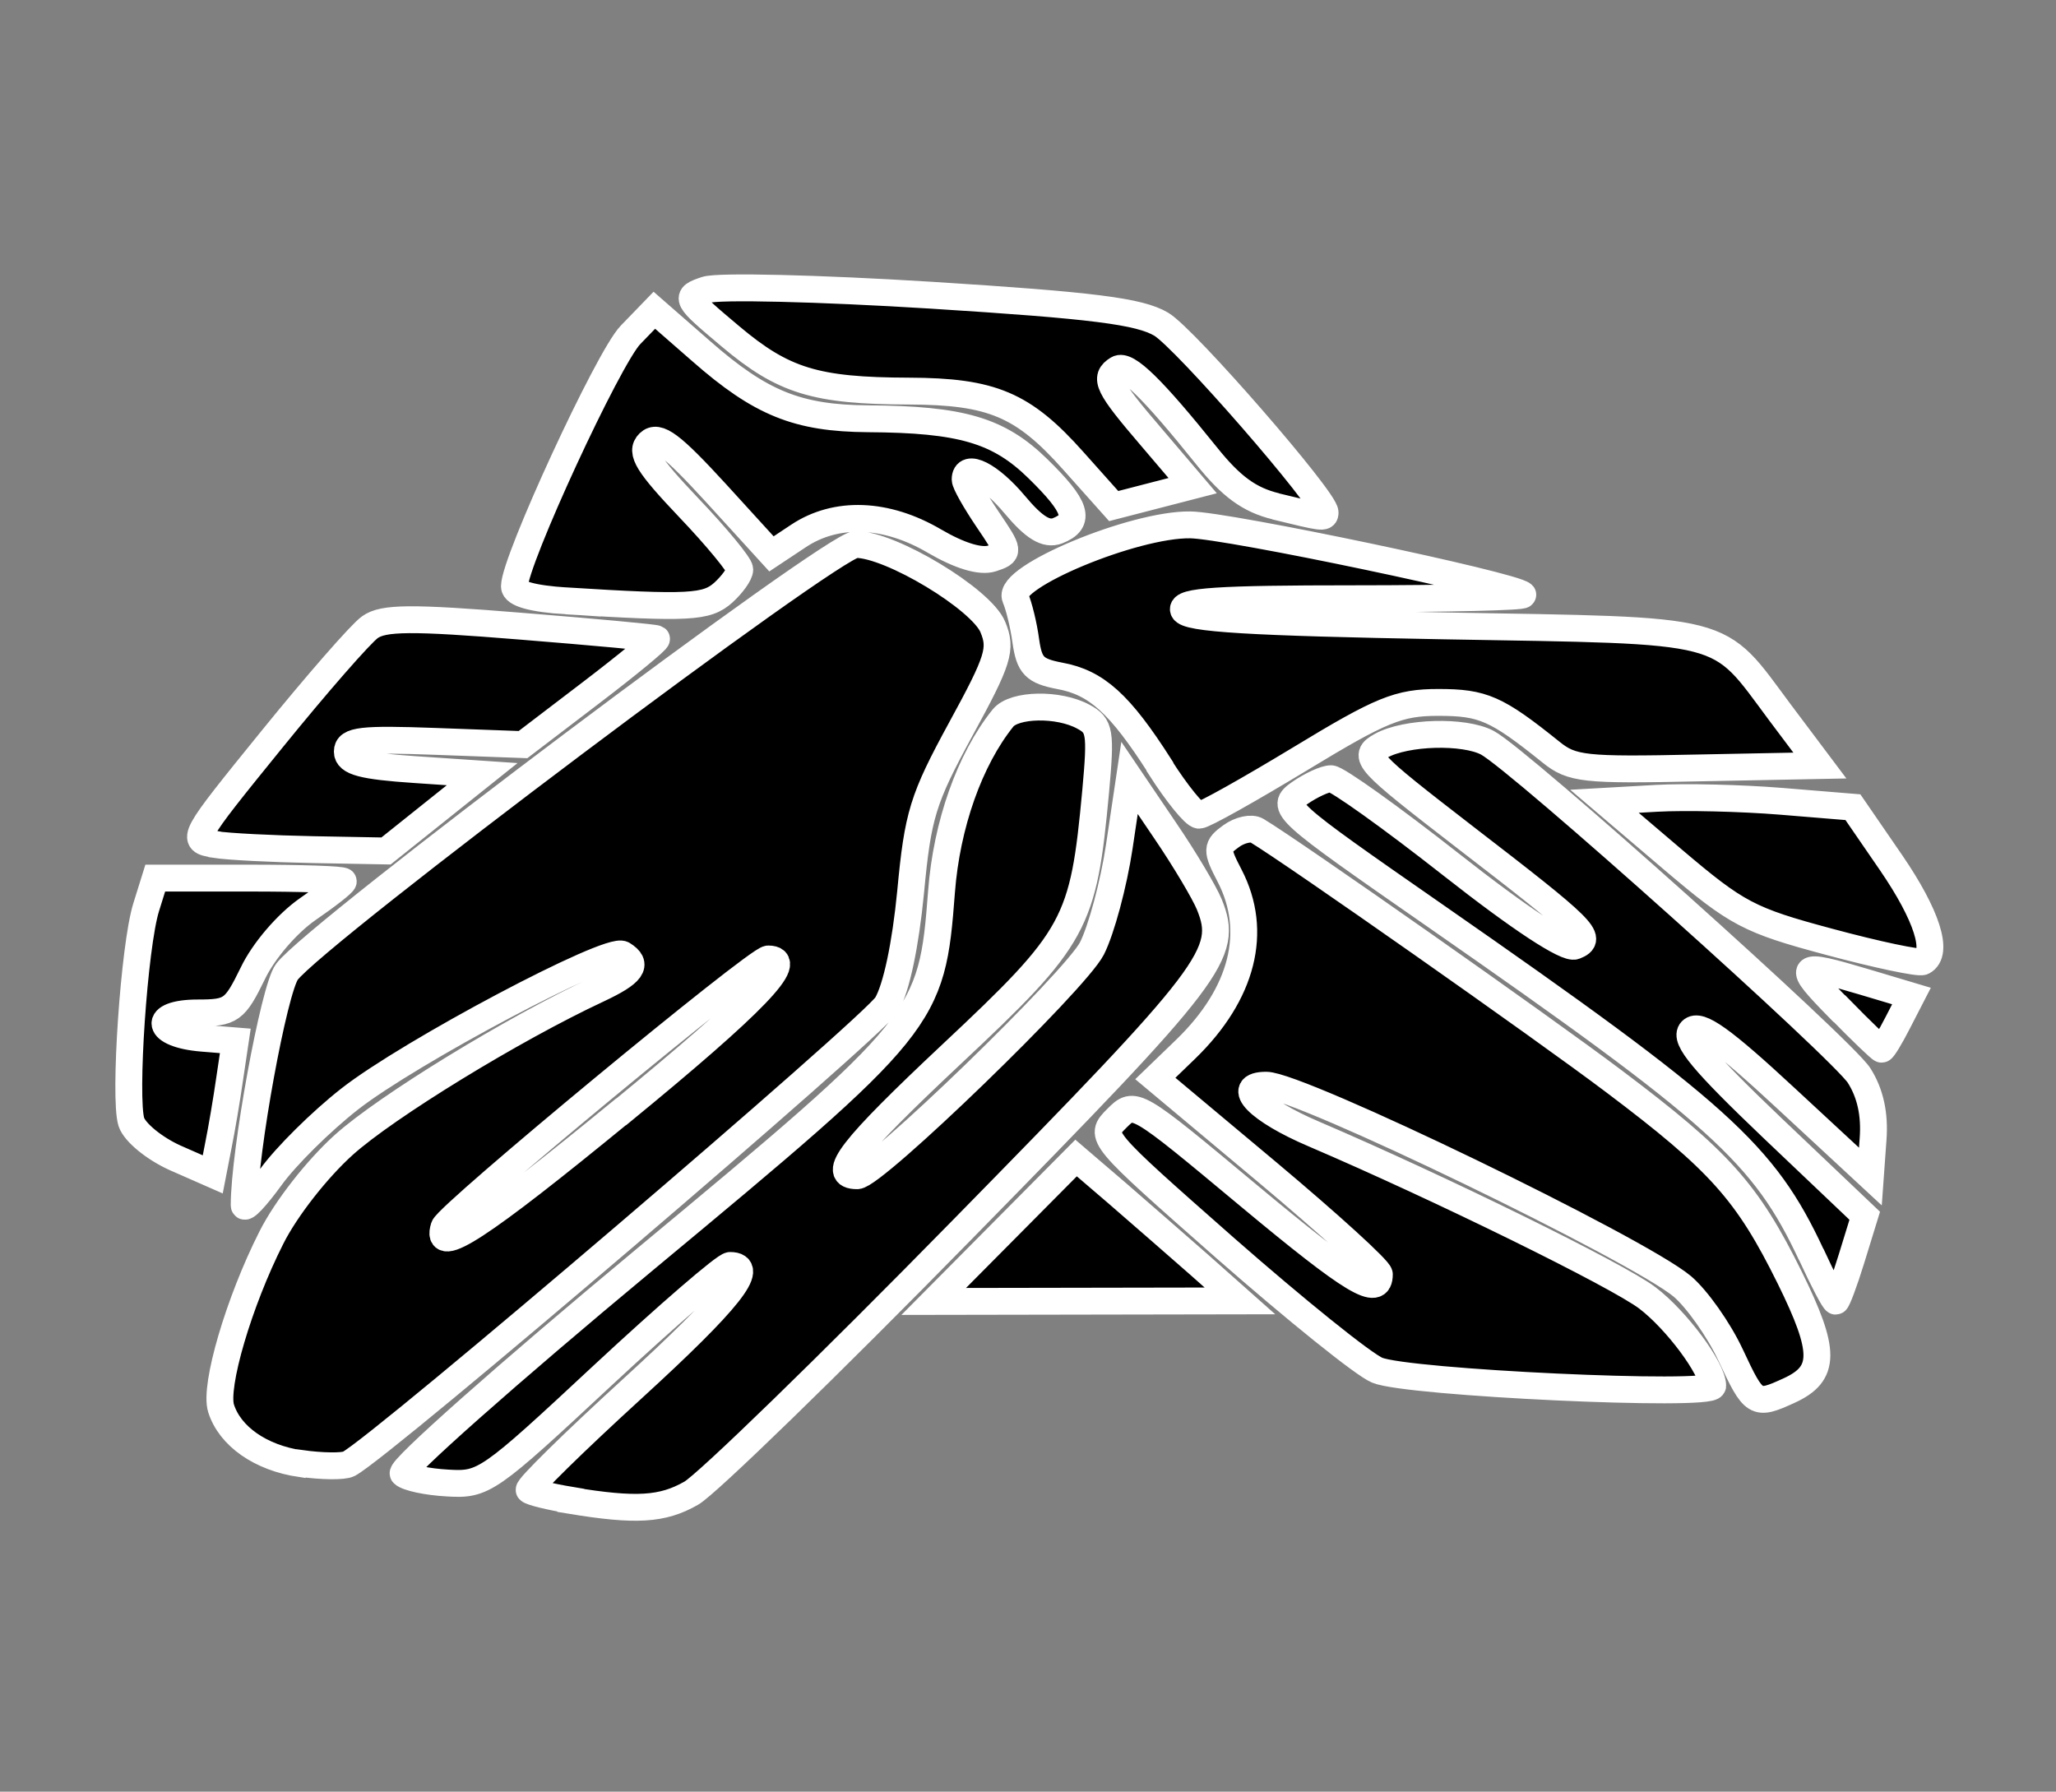 <?xml version="1.0" encoding="UTF-8" standalone="no"?>
<!-- Created with Inkscape (http://www.inkscape.org/) -->

<svg
   width="7.654mm"
   height="6.67mm"
   viewBox="0 0 7.654 6.67"
   version="1.1"
   id="svg1"
   sodipodi:docname="Lignite.svg"
   inkscape:version="1.3 (0e150ed6c4, 2023-07-21)"
   inkscape:export-filename="Lignite.png"
   inkscape:export-xdpi="96"
   inkscape:export-ydpi="96"
   xml:space="preserve"
   xmlns:inkscape="http://www.inkscape.org/namespaces/inkscape"
   xmlns:sodipodi="http://sodipodi.sourceforge.net/DTD/sodipodi-0.dtd"
   xmlns="http://www.w3.org/2000/svg"
   xmlns:svg="http://www.w3.org/2000/svg"><rect x="0" y="0" width="7.654" height="6.67" fill="#808080" stroke="none"/><sodipodi:namedview
     id="namedview1"
     pagecolor="#000000"
     bordercolor="#000000"
     borderopacity="0.25"
     inkscape:showpageshadow="2"
     inkscape:pageopacity="0.0"
     inkscape:pagecheckerboard="0"
     inkscape:deskcolor="#d1d1d1"
     inkscape:document-units="mm"
     inkscape:zoom="16.388211"
     inkscape:cx="1.2508992"
     inkscape:cy="14.797222"
     inkscape:window-width="1920"
     inkscape:window-height="1009"
     inkscape:window-x="1912"
     inkscape:window-y="-8"
     inkscape:window-maximized="1"
     inkscape:current-layer="g10389" /><defs
     id="defs1" /><g
     inkscape:label="Layer 1"
     inkscape:groupmode="layer"
     id="layer1"
     transform="translate(-73.667,-132.844)"><g
       id="g10389"
       transform="translate(-331.674,175.055)"><path
         style="fill:#000000;stroke:#ffffff;stroke-width:0.1;stroke-dasharray:none"
         d="m 407.466,-36.626 c -0.078,-0.013 -0.148,-0.03 -0.155,-0.038 -0.007,-0.008 0.166,-0.178 0.385,-0.378 0.36,-0.329 0.462,-0.458 0.363,-0.458 -0.019,0 -0.232,0.184 -0.474,0.409 -0.426,0.397 -0.443,0.409 -0.577,0.401 -0.076,-0.004 -0.151,-0.02 -0.166,-0.035 -0.015,-0.015 0.389,-0.373 0.897,-0.795 1.055,-0.876 1.071,-0.896 1.107,-1.371 0.019,-0.25 0.105,-0.493 0.229,-0.647 0.042,-0.052 0.207,-0.055 0.299,-0.005 0.062,0.033 0.066,0.057 0.046,0.277 -0.046,0.496 -0.071,0.543 -0.537,0.98 -0.375,0.352 -0.452,0.452 -0.351,0.452 0.063,0 0.812,-0.725 0.874,-0.846 0.035,-0.069 0.081,-0.24 0.102,-0.38 l 0.038,-0.255 0.132,0.195 c 0.073,0.107 0.147,0.232 0.165,0.276 0.074,0.183 0.019,0.254 -0.919,1.21 -0.498,0.508 -0.953,0.95 -1.01,0.982 -0.107,0.061 -0.205,0.067 -0.448,0.027 z m -1.006,-0.136 c -0.149,-0.022 -0.263,-0.102 -0.296,-0.206 -0.026,-0.082 0.066,-0.396 0.187,-0.635 0.054,-0.108 0.171,-0.257 0.27,-0.346 0.158,-0.142 0.629,-0.431 0.946,-0.579 0.128,-0.06 0.152,-0.093 0.092,-0.13 -0.049,-0.031 -0.794,0.364 -1.017,0.539 -0.106,0.083 -0.237,0.213 -0.292,0.289 -0.055,0.076 -0.1,0.124 -0.1,0.106 0,-0.197 0.111,-0.805 0.159,-0.869 0.108,-0.144 2.033,-1.591 2.118,-1.591 0.129,-7.76e-4 0.467,0.203 0.51,0.307 0.034,0.082 0.022,0.122 -0.119,0.38 -0.142,0.261 -0.16,0.319 -0.187,0.607 -0.019,0.196 -0.053,0.358 -0.089,0.419 -0.049,0.082 -1.881,1.647 -2.003,1.71 -0.02,0.01 -0.1,0.009 -0.178,-0.002 z m 1.194,-1.31 c 0.499,-0.409 0.652,-0.569 0.547,-0.569 -0.042,0 -1.192,0.951 -1.207,0.998 -0.035,0.112 0.133,0.002 0.659,-0.429 z m 4.129,0.904 c -0.044,-0.094 -0.125,-0.208 -0.179,-0.254 -0.166,-0.139 -1.426,-0.749 -1.549,-0.749 -0.121,0 -0.029,0.094 0.178,0.182 0.467,0.2 1.131,0.526 1.241,0.61 0.109,0.083 0.243,0.264 0.243,0.327 1.8e-4,0.042 -1.137,-0.011 -1.249,-0.058 -0.051,-0.021 -0.305,-0.226 -0.565,-0.454 -0.472,-0.416 -0.472,-0.416 -0.405,-0.483 0.067,-0.067 0.067,-0.067 0.494,0.289 0.388,0.323 0.484,0.38 0.484,0.291 0,-0.017 -0.188,-0.188 -0.417,-0.38 l -0.417,-0.349 0.114,-0.11 c 0.211,-0.205 0.27,-0.437 0.163,-0.644 -0.051,-0.098 -0.05,-0.108 0.005,-0.148 0.033,-0.024 0.076,-0.033 0.096,-0.021 0.132,0.079 1.065,0.734 1.33,0.934 0.393,0.296 0.496,0.411 0.654,0.731 0.135,0.274 0.135,0.357 -0.003,0.42 -0.125,0.057 -0.13,0.054 -0.217,-0.132 z m -2.701,-0.465 0.265,-0.267 0.154,0.132 c 0.084,0.073 0.221,0.192 0.305,0.266 l 0.151,0.134 -0.57,0.001 -0.57,0.001 z m 3.002,0.093 c -0.176,-0.377 -0.34,-0.525 -1.4,-1.262 -0.571,-0.397 -0.579,-0.404 -0.504,-0.457 0.042,-0.029 0.094,-0.053 0.116,-0.053 0.022,0 0.224,0.144 0.449,0.321 0.257,0.202 0.428,0.314 0.459,0.302 0.072,-0.028 0.037,-0.062 -0.41,-0.406 -0.369,-0.285 -0.383,-0.3 -0.311,-0.34 0.092,-0.051 0.308,-0.057 0.395,-0.011 0.119,0.063 1.322,1.141 1.384,1.239 0.042,0.066 0.059,0.145 0.052,0.237 l -0.01,0.139 -0.314,-0.291 c -0.238,-0.221 -0.323,-0.281 -0.352,-0.252 -0.029,0.03 0.045,0.118 0.303,0.364 l 0.342,0.325 -0.049,0.159 c -0.027,0.088 -0.054,0.159 -0.059,0.159 -0.006,0 -0.047,-0.078 -0.091,-0.174 z m -6.092,-0.361 c -0.077,-0.035 -0.149,-0.094 -0.162,-0.133 -0.028,-0.089 0.01,-0.654 0.055,-0.799 l 0.034,-0.109 h 0.35 c 0.192,0 0.35,0.005 0.35,0.012 0,0.007 -0.06,0.054 -0.133,0.104 -0.076,0.053 -0.164,0.155 -0.204,0.239 -0.067,0.137 -0.08,0.147 -0.205,0.147 -0.172,0 -0.158,0.08 0.017,0.094 l 0.123,0.01 -0.021,0.141 c -0.011,0.077 -0.03,0.189 -0.042,0.248 l -0.021,0.108 z m 6.196,-0.555 c -0.164,-0.167 -0.157,-0.174 0.095,-0.099 l 0.174,0.052 -0.051,0.099 c -0.028,0.055 -0.055,0.099 -0.06,0.099 -0.005,0 -0.076,-0.068 -0.157,-0.151 z m -0.038,-0.249 c -0.299,-0.08 -0.343,-0.104 -0.58,-0.305 l -0.256,-0.218 0.194,-0.011 c 0.107,-0.006 0.315,-0.001 0.463,0.011 l 0.268,0.022 0.143,0.208 c 0.132,0.193 0.178,0.335 0.117,0.367 -0.014,0.007 -0.171,-0.026 -0.349,-0.074 z m -6.01,-0.363 c -0.091,-0.014 -0.089,-0.018 0.212,-0.389 0.167,-0.206 0.332,-0.395 0.366,-0.419 0.05,-0.036 0.154,-0.037 0.56,-0.004 0.274,0.022 0.502,0.043 0.507,0.047 0.005,0.004 -0.105,0.095 -0.244,0.201 l -0.253,0.193 -0.327,-0.012 c -0.273,-0.01 -0.327,-0.004 -0.327,0.038 0,0.039 0.058,0.054 0.251,0.067 l 0.251,0.017 -0.179,0.143 -0.179,0.143 -0.272,-0.005 c -0.15,-0.003 -0.314,-0.011 -0.365,-0.019 z m 3.519,-0.29 c -0.149,-0.233 -0.236,-0.312 -0.373,-0.337 -0.094,-0.018 -0.113,-0.038 -0.126,-0.129 -0.008,-0.06 -0.026,-0.132 -0.039,-0.162 -0.033,-0.076 0.441,-0.274 0.651,-0.271 0.137,0.001 1.203,0.225 1.238,0.26 0.008,0.008 -0.276,0.015 -0.631,0.015 -0.502,0 -0.643,0.009 -0.632,0.042 0.011,0.032 0.247,0.046 0.967,0.059 1.083,0.019 1.014,0.001 1.254,0.323 l 0.148,0.197 -0.458,0.009 c -0.419,0.009 -0.465,0.004 -0.543,-0.059 -0.203,-0.163 -0.253,-0.185 -0.419,-0.185 -0.148,0 -0.212,0.026 -0.515,0.21 -0.19,0.115 -0.359,0.21 -0.376,0.21 -0.017,0 -0.083,-0.081 -0.146,-0.18 z m -2.21,-0.616 c -0.126,-0.008 -0.193,-0.027 -0.193,-0.054 0,-0.094 0.349,-0.85 0.432,-0.936 l 0.089,-0.092 0.174,0.152 c 0.222,0.195 0.36,0.25 0.621,0.252 0.348,0.002 0.487,0.043 0.633,0.186 0.144,0.141 0.162,0.196 0.073,0.231 -0.042,0.016 -0.087,-0.011 -0.159,-0.097 -0.092,-0.11 -0.185,-0.157 -0.185,-0.094 0,0.014 0.038,0.081 0.084,0.149 0.082,0.121 0.082,0.123 0.016,0.145 -0.043,0.014 -0.121,-0.01 -0.215,-0.065 -0.179,-0.105 -0.365,-0.112 -0.505,-0.019 l -0.101,0.067 -0.207,-0.227 c -0.165,-0.18 -0.216,-0.218 -0.249,-0.186 -0.034,0.033 -0.004,0.081 0.148,0.241 0.105,0.11 0.19,0.214 0.19,0.23 0,0.017 -0.028,0.056 -0.061,0.086 -0.062,0.056 -0.128,0.059 -0.585,0.031 z m 2.642,-0.352 c -0.099,-0.024 -0.167,-0.074 -0.259,-0.189 -0.2,-0.249 -0.296,-0.343 -0.33,-0.322 -0.052,0.032 -0.038,0.063 0.124,0.252 l 0.155,0.182 -0.147,0.038 -0.147,0.038 -0.15,-0.168 c -0.187,-0.21 -0.303,-0.259 -0.613,-0.26 -0.347,-0.001 -0.467,-0.038 -0.664,-0.204 -0.17,-0.143 -0.171,-0.146 -0.091,-0.173 0.045,-0.015 0.419,-0.006 0.838,0.02 0.604,0.038 0.776,0.06 0.857,0.108 0.088,0.052 0.61,0.652 0.61,0.701 0,0.022 -0.009,0.02 -0.185,-0.023 z"
         id="path1" /></g></g></svg>
